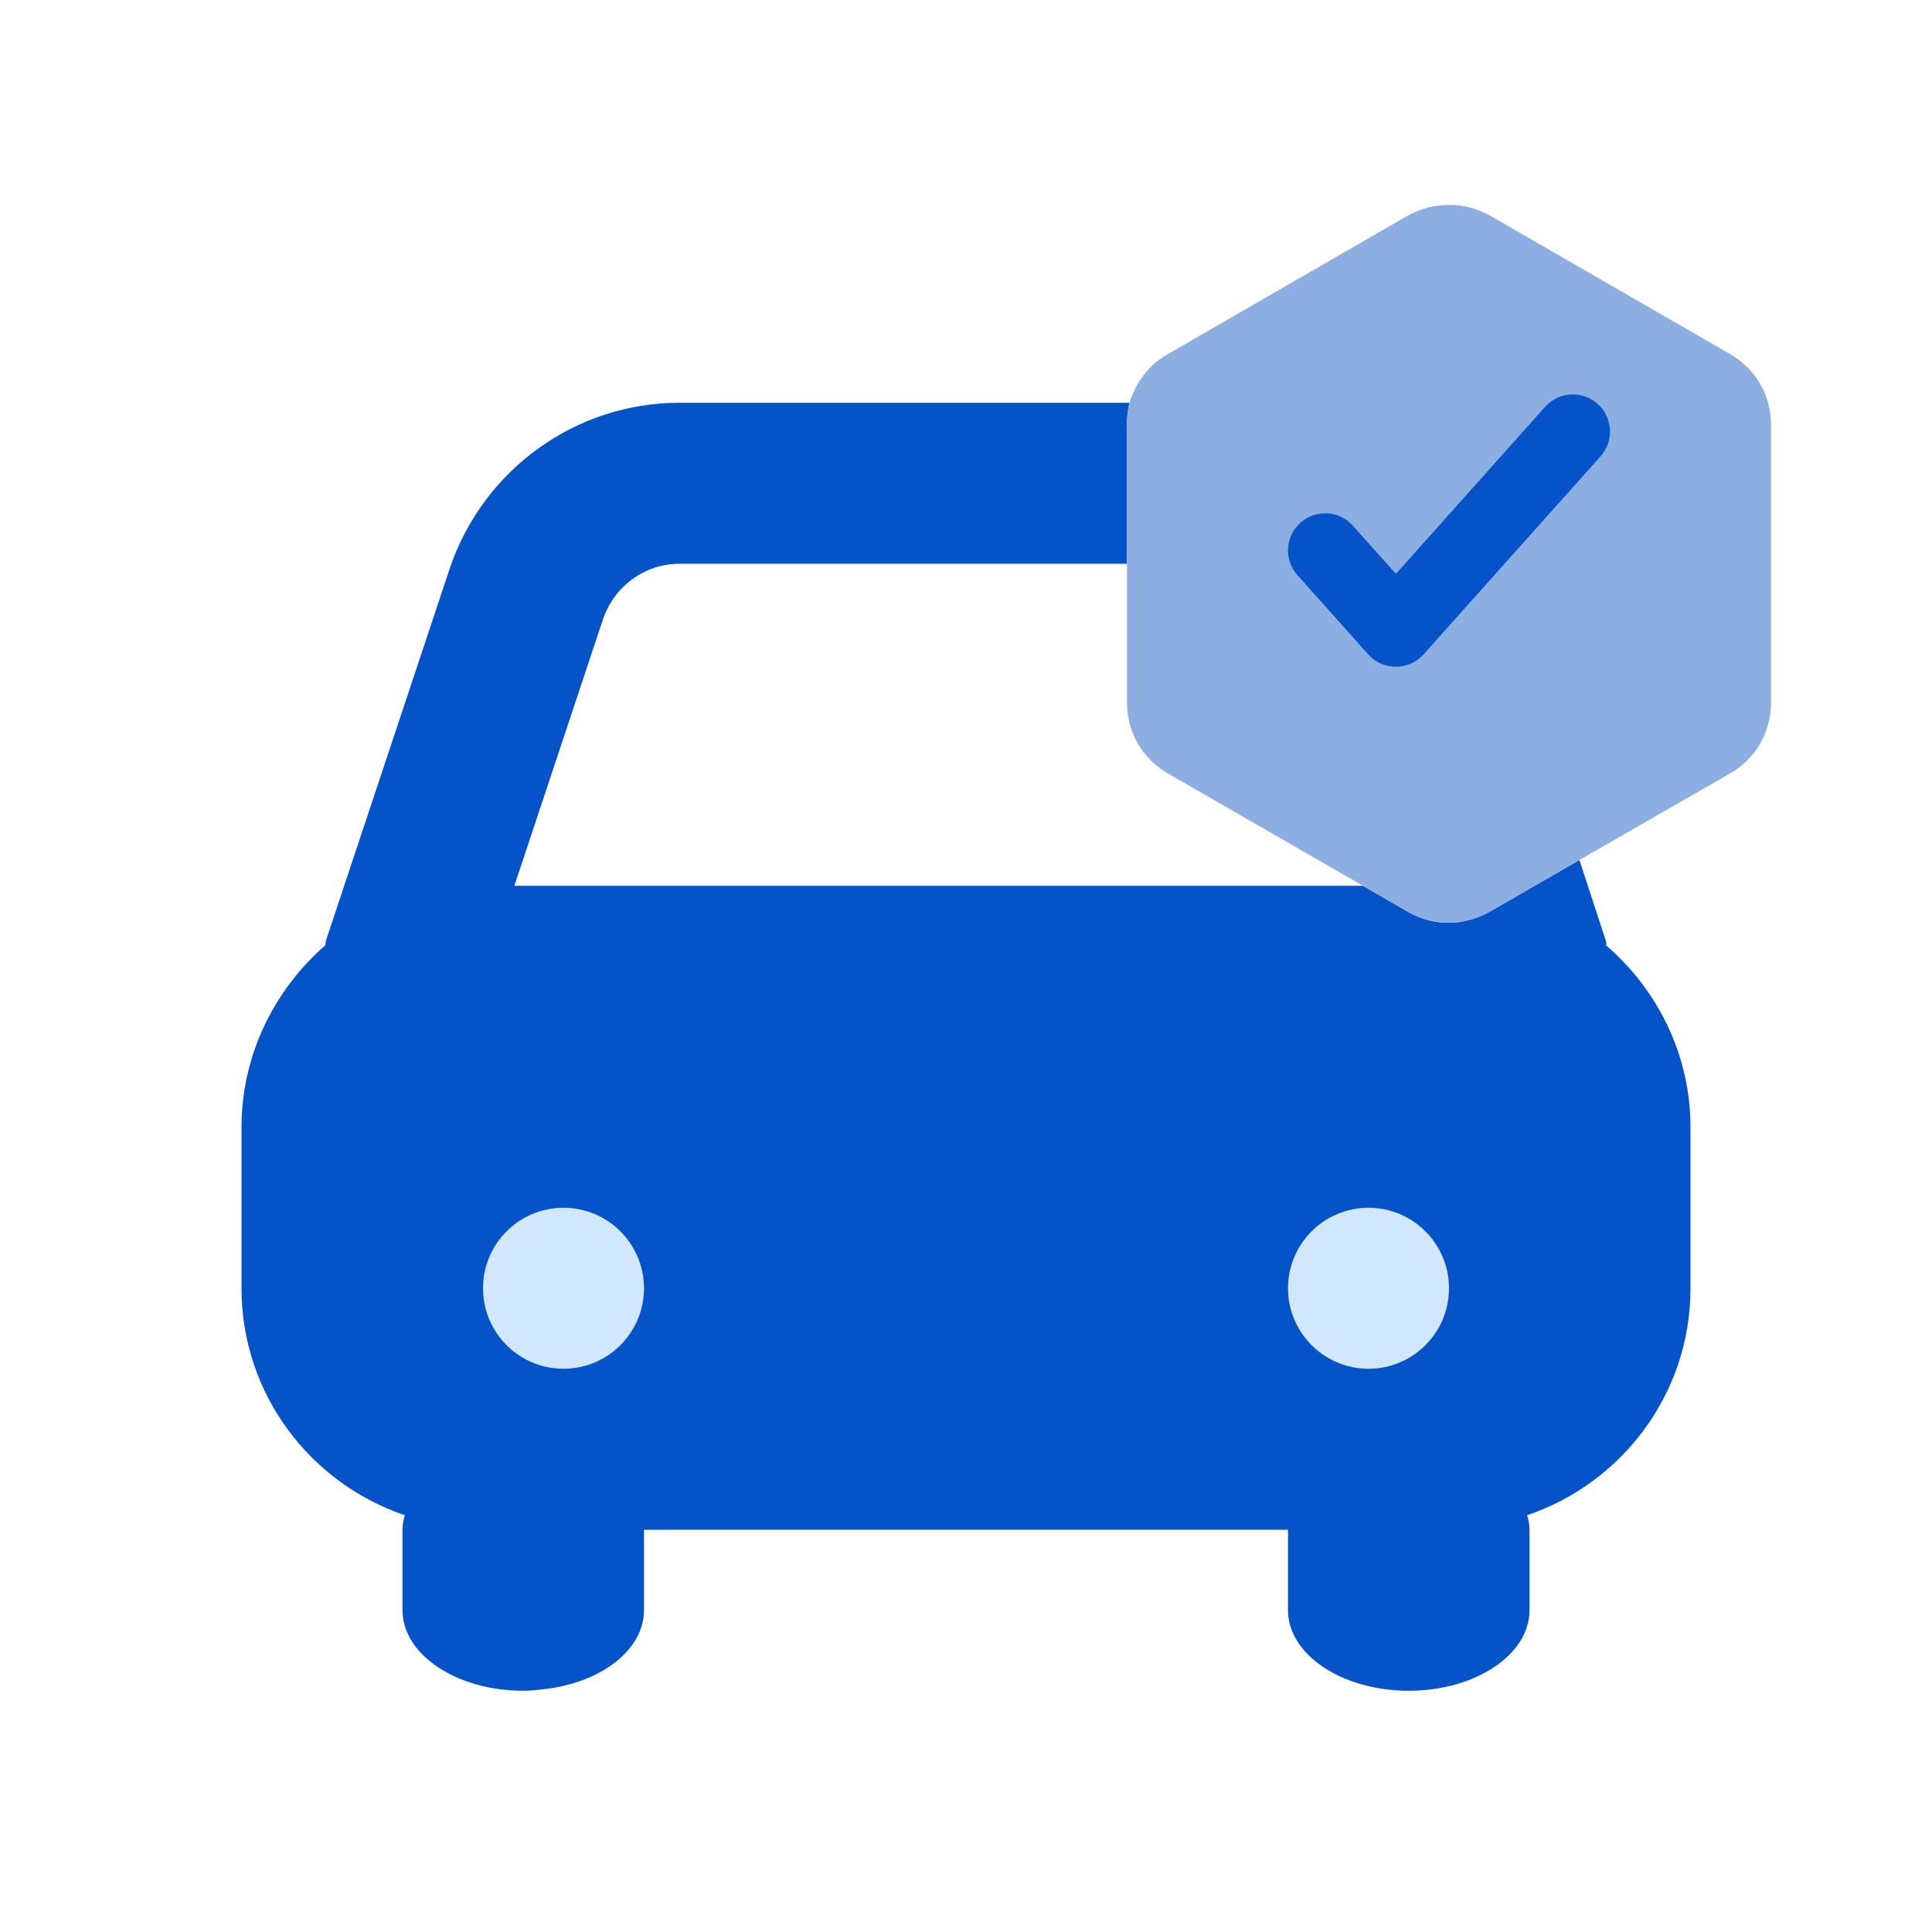 <svg width="30" height="30" viewBox="0 0 30 30" fill="none" xmlns="http://www.w3.org/2000/svg">
<path d="M24.938 14.679C24.938 14.666 24.95 14.641 24.938 14.616L24.525 13.354L23.137 14.154C22.938 14.266 22.712 14.329 22.5 14.329C22.288 14.329 22.075 14.279 21.875 14.166L21.163 13.754H7.987L9.363 9.616C9.537 9.104 10.012 8.754 10.55 8.754H17.5V6.591C17.5 6.479 17.512 6.354 17.538 6.254H10.55C8.95 6.254 7.513 7.279 6.987 8.816L5.062 14.604C5.05 14.629 5.062 14.654 5.05 14.679C4.263 15.366 3.75 16.379 3.75 17.504V20.004C3.75 21.641 4.812 23.029 6.287 23.529C6.263 23.604 6.25 23.679 6.25 23.754V25.004C6.25 25.691 7.088 26.254 8.125 26.254C8.238 26.254 8.35 26.241 8.45 26.229C9.338 26.129 10 25.616 10 25.004V23.754H20V25.004C20 25.691 20.837 26.254 21.875 26.254C22.913 26.254 23.75 25.691 23.75 25.004V23.754C23.75 23.679 23.738 23.604 23.712 23.529C25.188 23.029 26.25 21.641 26.25 20.004V17.504C26.25 16.379 25.738 15.366 24.938 14.679Z" fill="#0453C8"/>
<path d="M8.75 21.254C9.44 21.254 10 20.694 10 20.004C10 19.314 9.44 18.754 8.75 18.754C8.06 18.754 7.5 19.314 7.5 20.004C7.5 20.694 8.06 21.254 8.75 21.254Z" fill="#D1E7FD"/>
<path d="M21.25 21.254C21.94 21.254 22.5 20.694 22.5 20.004C22.5 19.314 21.94 18.754 21.25 18.754C20.56 18.754 20 19.314 20 20.004C20 20.694 20.56 21.254 21.25 21.254Z" fill="#D1E7FD"/>
<path d="M27.5 6.591V10.916C27.5 11.367 27.262 11.779 26.875 12.004L24.525 13.354L23.137 14.154C22.938 14.267 22.712 14.329 22.5 14.329C22.288 14.329 22.075 14.279 21.875 14.166L21.163 13.754L18.125 12.004C17.738 11.779 17.5 11.367 17.5 10.916V6.591C17.5 6.479 17.512 6.354 17.538 6.254C17.637 5.941 17.837 5.667 18.125 5.504L21.762 3.404L21.875 3.341C22.262 3.129 22.738 3.129 23.125 3.341L26.875 5.504C27.262 5.729 27.5 6.141 27.5 6.591Z" fill="#8DAEE1"/>
<path d="M24.853 7.086C25.066 6.848 25.045 6.483 24.807 6.271C24.57 6.059 24.205 6.08 23.993 6.317L21.676 8.911L21.007 8.163C20.795 7.925 20.43 7.905 20.193 8.117C19.955 8.329 19.934 8.694 20.147 8.931L21.245 10.161C21.353 10.283 21.51 10.353 21.676 10.353C21.84 10.353 21.997 10.283 22.105 10.161L24.853 7.086Z" fill="#0453C8"/>
</svg>
